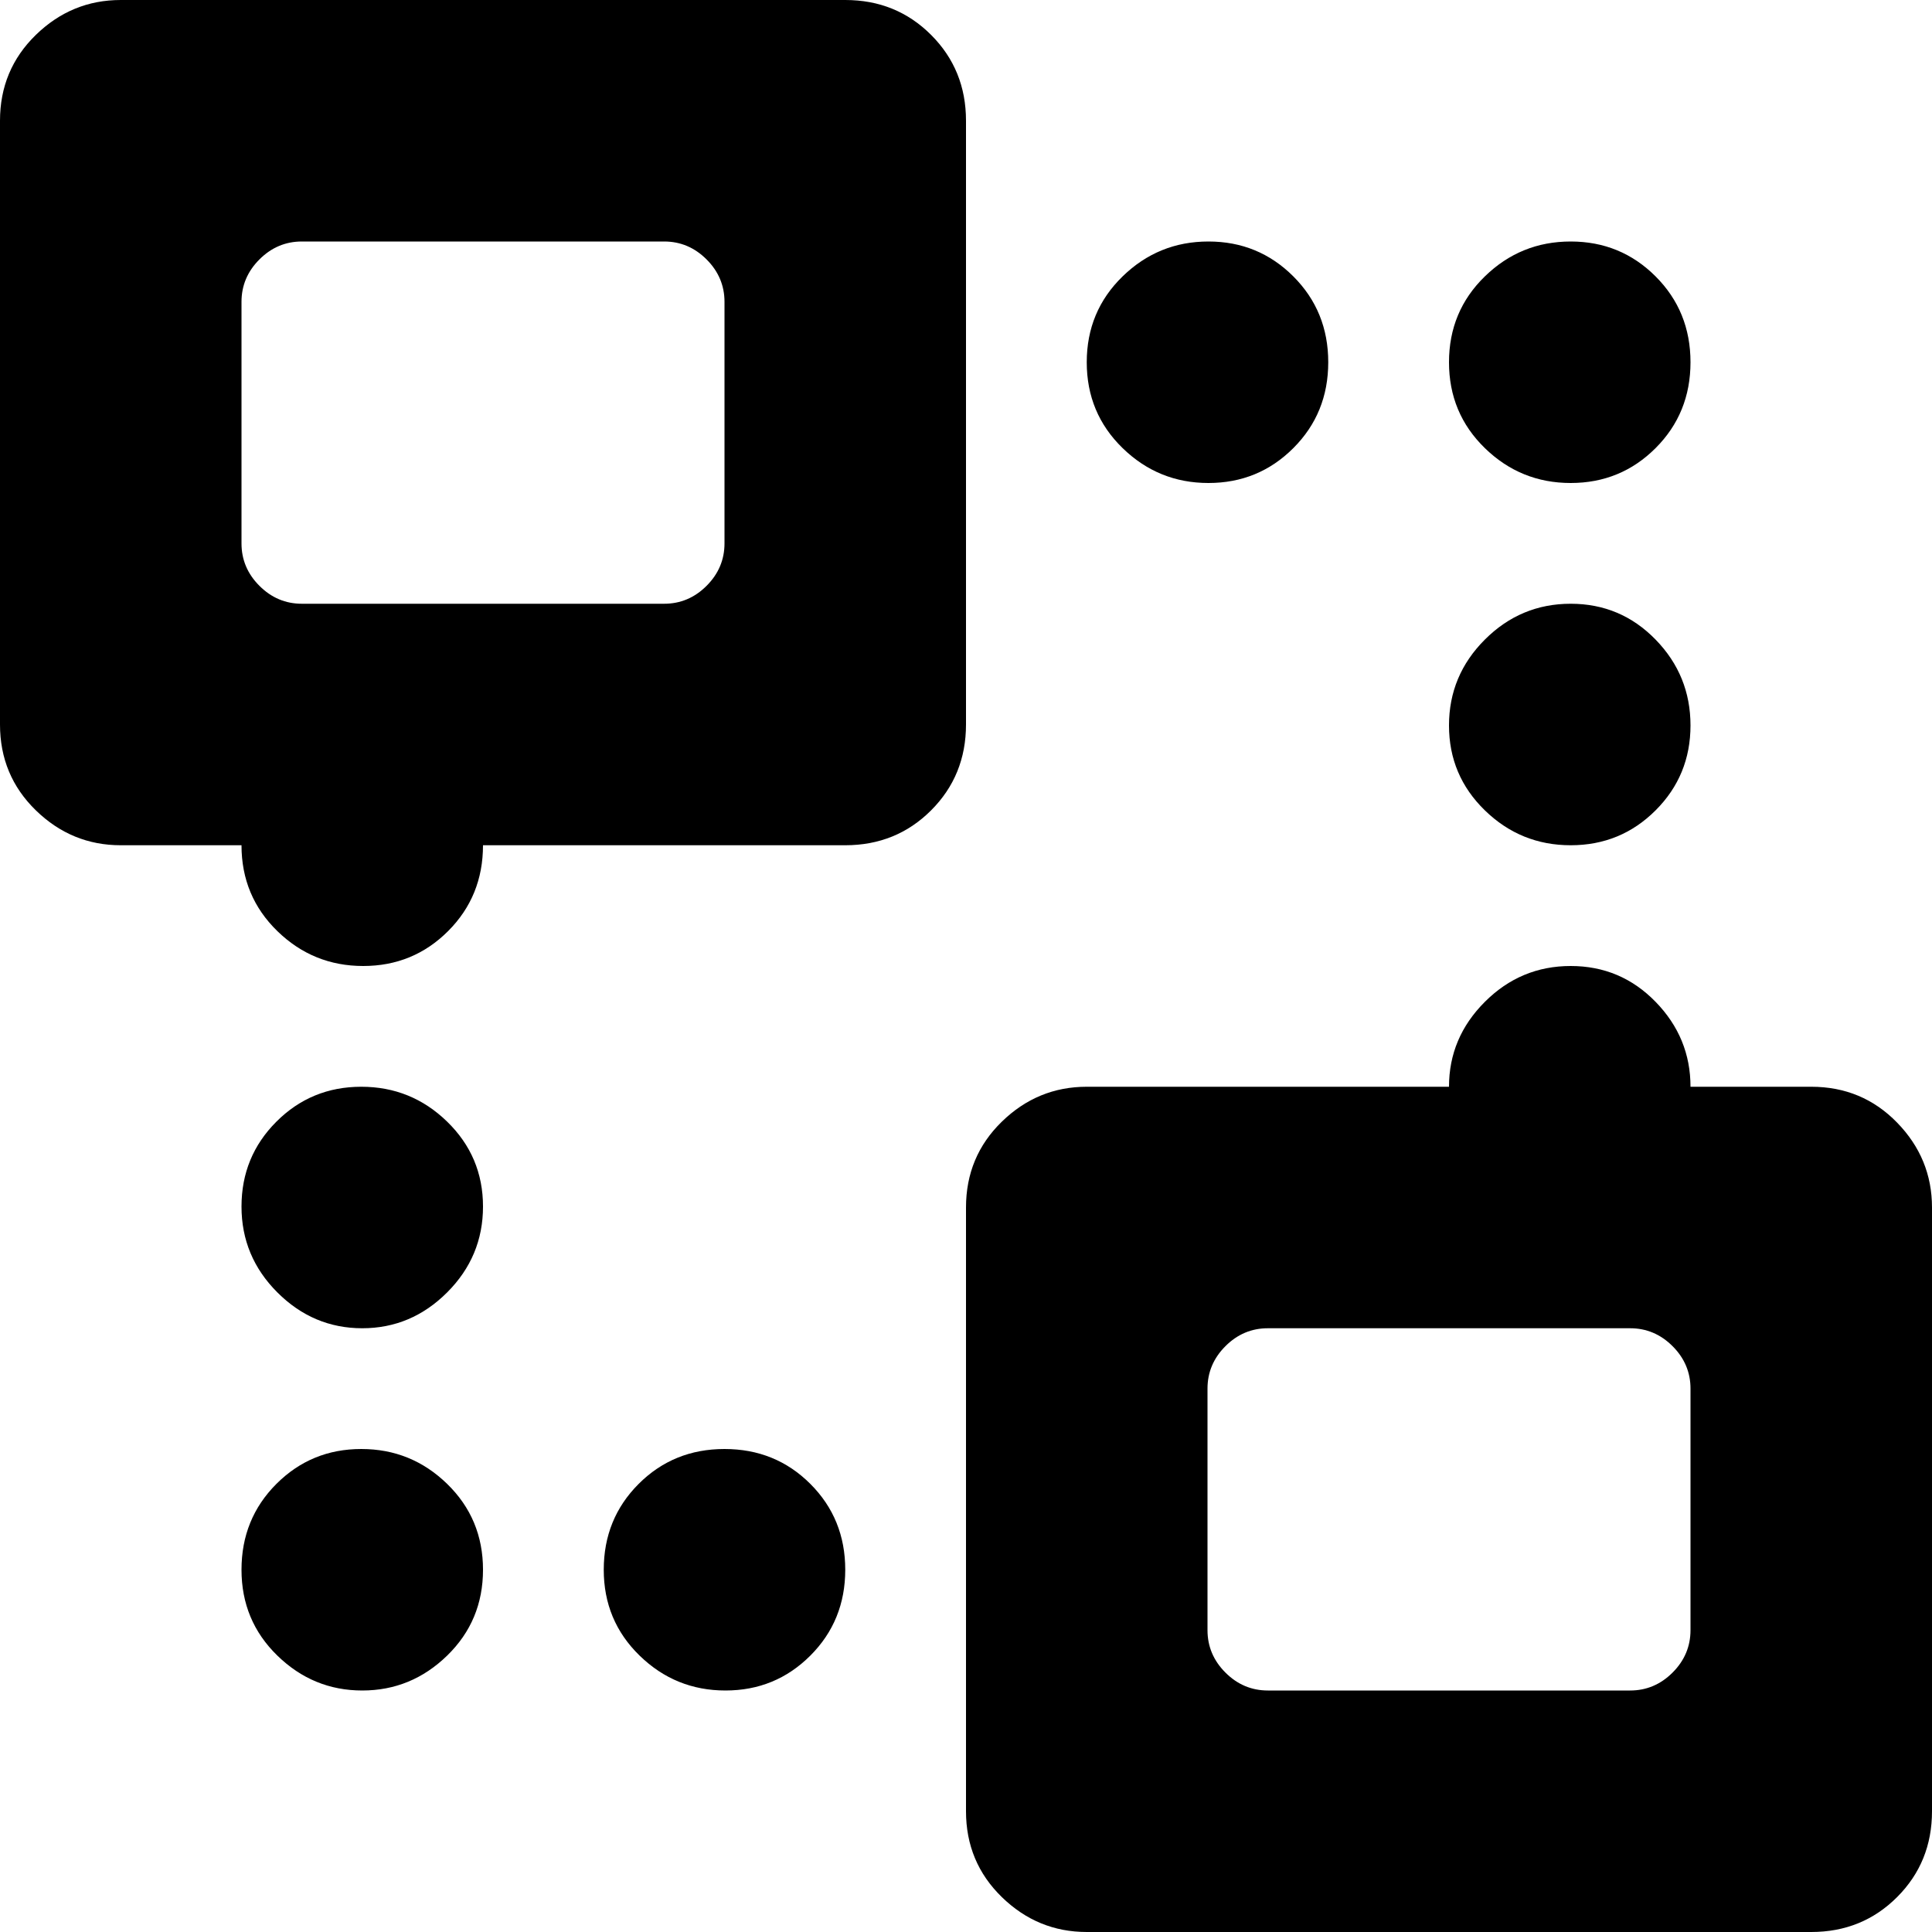<svg xmlns="http://www.w3.org/2000/svg" xmlns:xlink="http://www.w3.org/1999/xlink" width="512" height="512" fill="#000" viewBox="0 0 512 512"><path d="M 480,512l-192,0 q-13,0 -22.5-9.25t-9.5-22.75l0-160 q0-13.5 9.5-22.75t 22.5-9.25l 96,0 q0-13 9.5-22.5t 22.75-9.5t 22.5,9.5t 9.25,22.5l 32,0 q 13.5,0 22.75,9.5t 9.25,22.5l0,160 q0,13.5 -9.25,22.75t-22.75,9.25zM 448,368q0-6.5 -4.75-11.25t-11.25-4.75l-96,0 q-6.5,0 -11.25,4.75t-4.75,11.25l0,64 q0,6.5 4.75,11.25 t 11.25,4.75l 96,0 q 6.5,0 11.25-4.75t 4.75-11.25l0-64 zM 416.25,224q-13.25,0 -22.75-9.25t-9.5-22.5t 9.5-22.75t 22.75-9.5t 22.5,9.5t 9.25,22.75t-9.25,22.5t-22.5,9.25zM 416.25,128q-13.25,0 -22.75-9.25t-9.5-22.75t 9.5-22.75t 22.75-9.25t 22.5,9.25t 9.25,22.75t-9.25,22.75t-22.5,9.25zM 320.25,128 q-13.25,0 -22.75-9.25t-9.5-22.75t 9.5-22.75t 22.75-9.25t 22.5,9.25t 9.25,22.75t-9.25,22.75t-22.5,9.25zM 224,224l-96,0 q0,13.5 -9.25,22.75t-22.5,9.25t-22.75-9.25t-9.5-22.75l-32,0 q-13,0 -22.5-9.25t-9.5-22.75l0-160 q0-13.5 9.5-22.75t 22.5-9.25l 192,0 q 13.5,0 22.75,9.25t 9.25,22.75l0,160 q0,13.5 -9.25,22.75t-22.75,9.25zM 192,80q0-6.5 -4.75-11.25t-11.25-4.75l-96,0 q-6.5,0 -11.25,4.75t-4.75,11.25l0,64 q0,6.5 4.75,11.25t 11.25,4.75l 96,0 q 6.5,0 11.25-4.75t 4.75-11.25l0-64 zM 95.75,288q 13.25,0 22.75,9.25t 9.5,22.5t-9.5,22.75t-22.5,9.5t-22.5-9.5t-9.5-22.75t 9.25-22.5t 22.5-9.25z M 95.75,384q 13.25,0 22.75,9.25t 9.5,22.75t-9.5,22.75t-22.5,9.25t-22.5-9.25t-9.5-22.75t 9.25-22.75t 22.5-9.25zM 192,384q 13.5,0 22.75,9.25t 9.25,22.75t-9.25,22.75t-22.5,9.25t-22.75-9.25t-9.5-22.75t 9.25-22.75t 22.75-9.25z"/></svg>